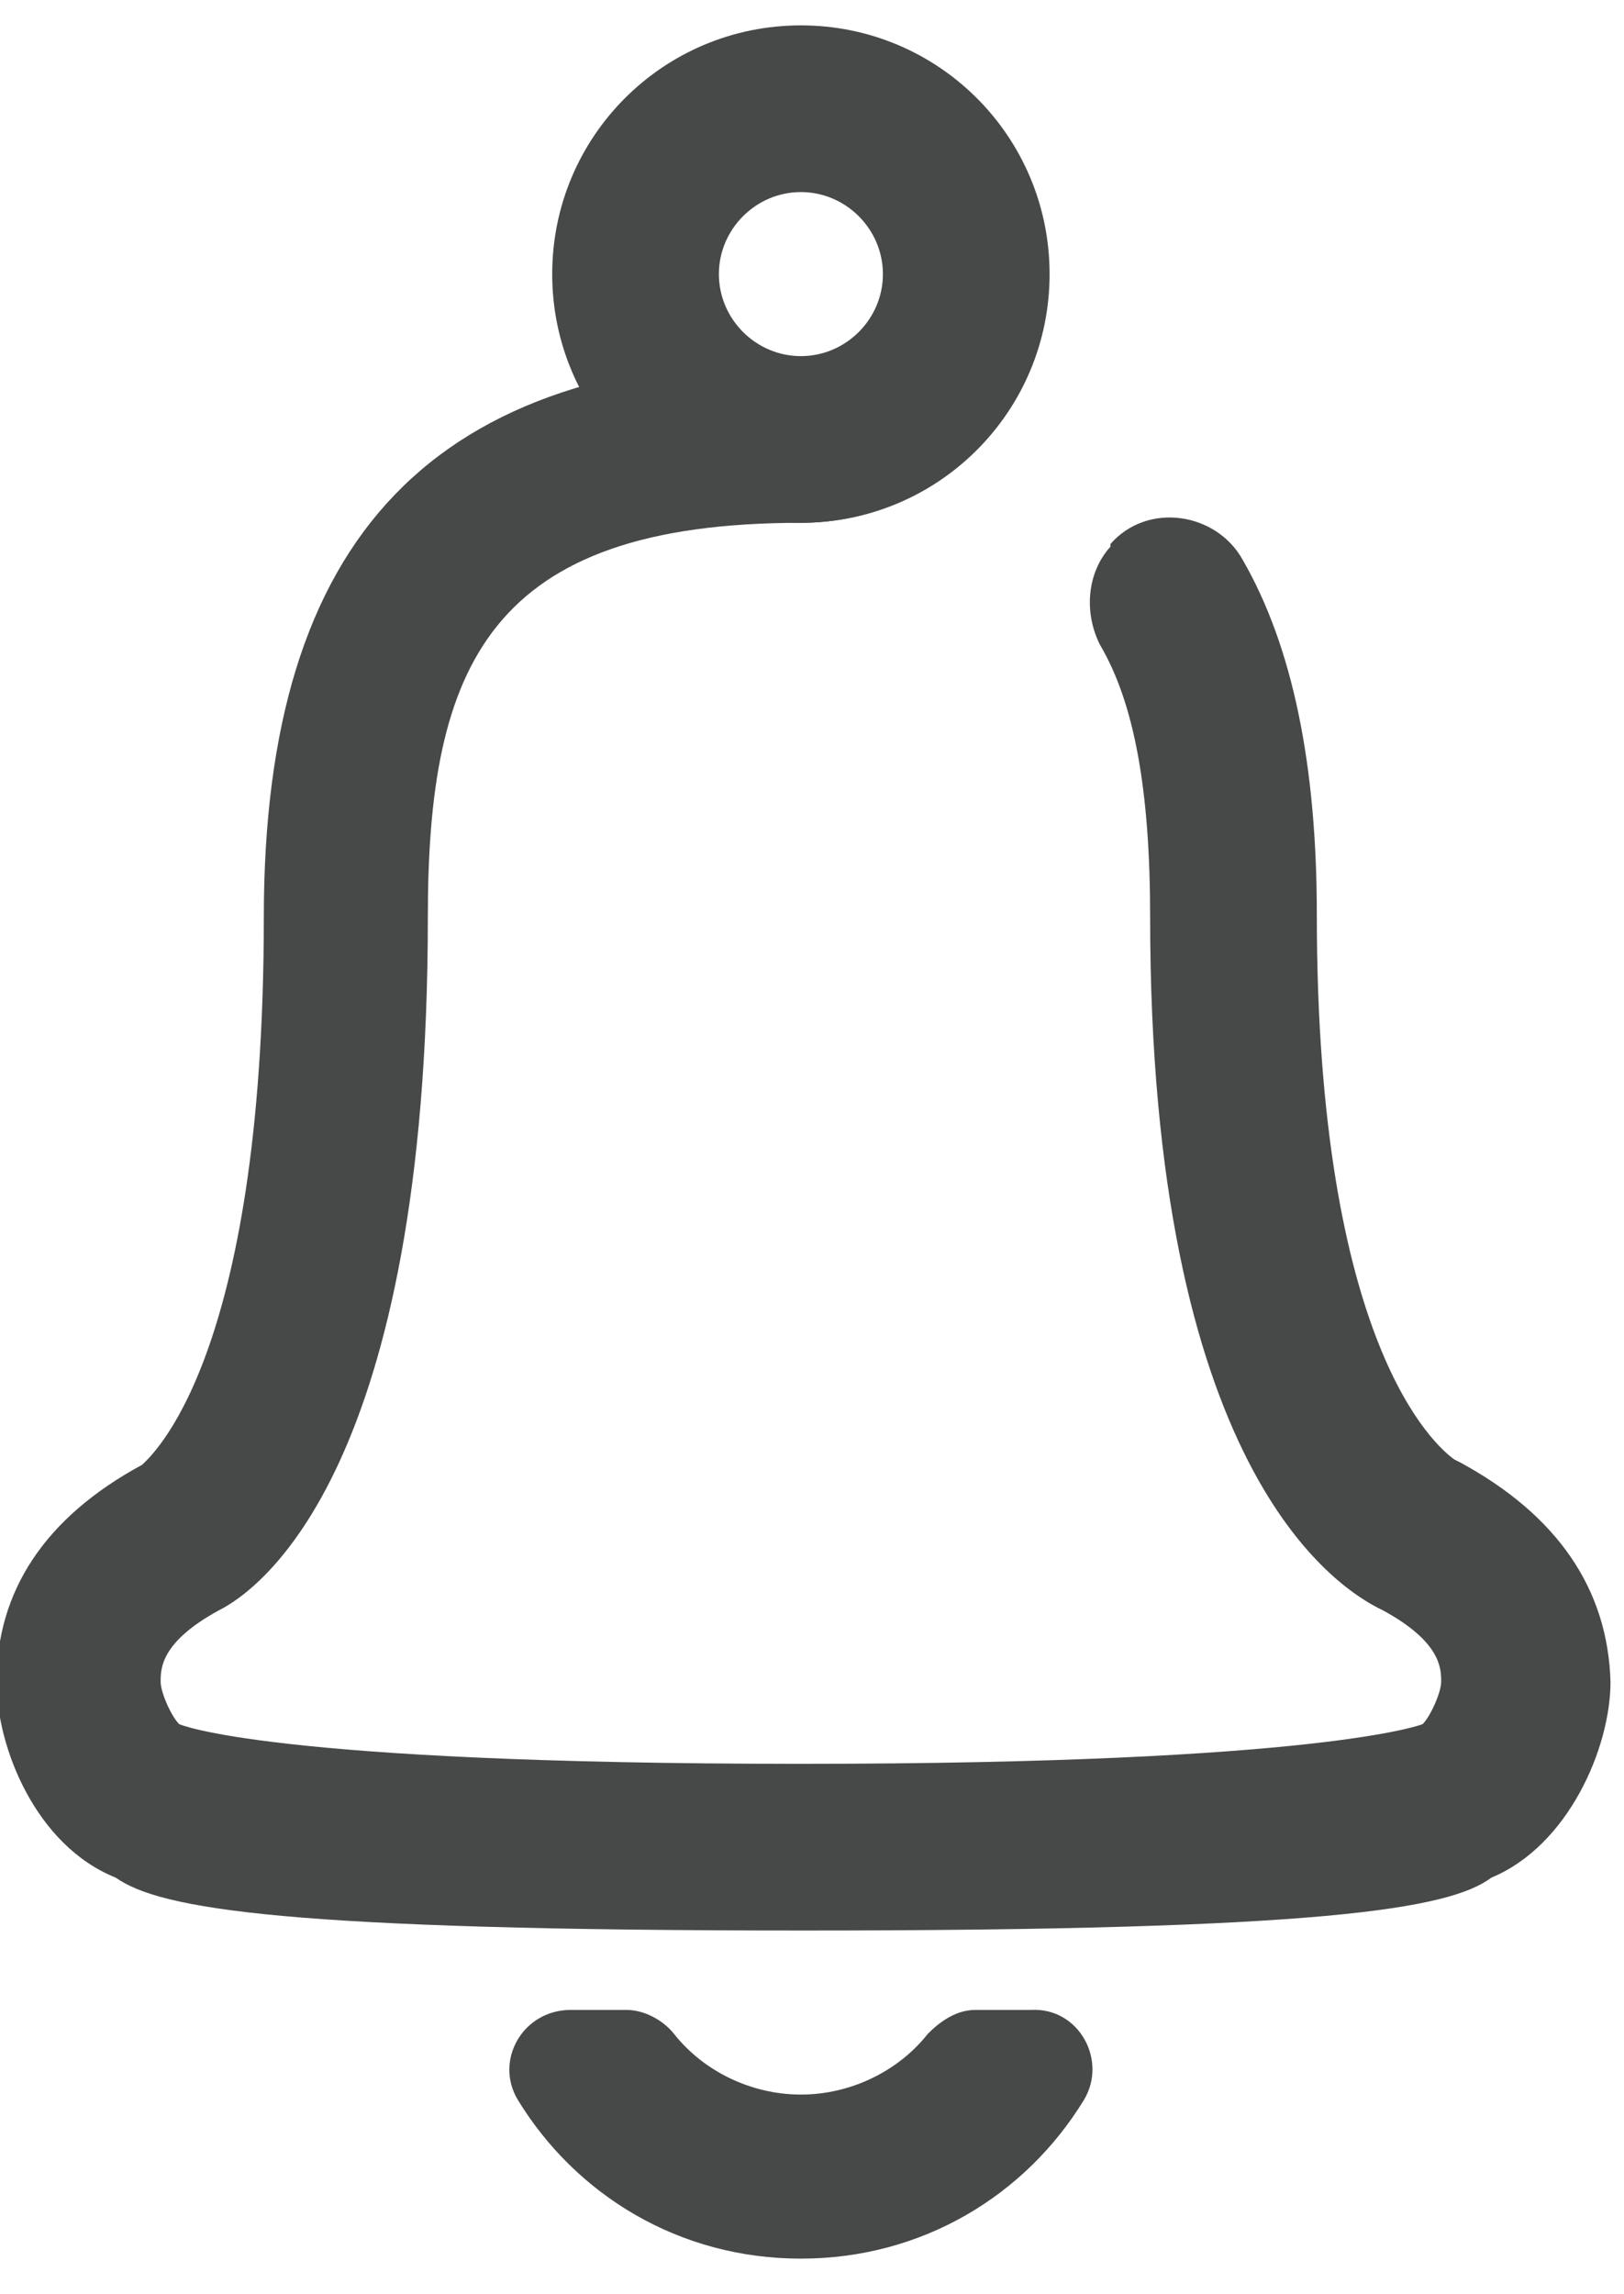 <?xml version="1.0" encoding="UTF-8" standalone="no"?><!DOCTYPE svg PUBLIC "-//W3C//DTD SVG 1.1//EN" "http://www.w3.org/Graphics/SVG/1.1/DTD/svg11.dtd"><svg width="100%" height="100%" viewBox="0 0 80 113" version="1.1" xmlns="http://www.w3.org/2000/svg" xmlns:xlink="http://www.w3.org/1999/xlink" xml:space="preserve" xmlns:serif="http://www.serif.com/" style="fill-rule:evenodd;clip-rule:evenodd;stroke-linejoin:round;stroke-miterlimit:2;"><g><g><g><path d="M48.055,98.999c-0.912,-0 -1.694,0.521 -2.346,1.173c-1.434,1.824 -3.78,2.997 -6.256,2.997c-2.476,0 -4.822,-1.173 -6.256,-2.997c-0.521,-0.652 -1.434,-1.173 -2.346,-1.173l-2.737,-0c-2.346,-0 -3.779,2.476 -2.606,4.431c2.867,4.692 7.95,7.82 13.945,7.82c5.995,-0 11.078,-3.128 13.945,-7.82c1.173,-1.955 -0.26,-4.562 -2.606,-4.431l-2.737,-0Z" style="fill:#474948;fill-rule:nonzero;"/></g><path d="M71.906,72.02l-0.261,-0.13c-0.912,-0.652 -6.777,-5.604 -6.777,-26.849c-0,-7.298 -1.173,-13.163 -3.65,-17.464c-1.303,-2.346 -4.692,-2.867 -6.516,-0.782l-0,0.13c-1.173,1.304 -1.304,3.259 -0.522,4.823c1.695,2.867 2.477,7.168 2.477,13.424c-0,26.978 8.993,32.974 11.469,34.147c2.867,1.564 2.867,2.867 2.867,3.519c0,0.521 -0.521,1.694 -0.912,2.085c-0,-0 -4.822,1.955 -30.628,1.955c-26.327,-0 -30.628,-1.955 -30.628,-1.955c-0.391,-0.391 -0.912,-1.564 -0.912,-2.085c-0,-0.652 -0,-1.955 2.867,-3.519c2.085,-1.043 10.296,-7.038 10.296,-34.147c0,-12.382 2.998,-19.42 18.377,-19.42c4.692,0 8.863,-2.737 10.818,-6.647c-3.128,-0.912 -6.778,-1.433 -10.818,-1.433c-18.116,-0 -26.457,8.732 -26.457,27.5c-0,21.896 -5.605,26.587 -5.996,26.978c-4.822,2.607 -7.168,6.256 -7.168,10.688c0,3.258 1.955,8.08 5.865,9.644c2.216,1.564 8.472,2.607 33.886,2.607c25.415,-0 31.801,-1.043 33.887,-2.607c3.779,-1.564 5.865,-6.386 5.865,-9.644c-0.131,-4.562 -2.607,-8.211 -7.429,-10.818Z" style="fill:#474948;fill-rule:nonzero;"/><path d="M39.453,9.461c2.216,-0 4.04,1.825 4.04,4.04c0,2.216 -1.824,4.04 -4.04,4.04c-2.216,0 -4.04,-1.824 -4.04,-4.04c-0,-2.215 1.824,-4.04 4.04,-4.04m0,-8.211c-6.777,0 -12.251,5.474 -12.251,12.251c-0,6.777 5.474,12.251 12.251,12.251c6.777,0 12.251,-5.474 12.251,-12.251c0,-6.777 -5.474,-12.251 -12.251,-12.251Z" style="fill:#474948;fill-rule:nonzero;"/></g></g></svg>
